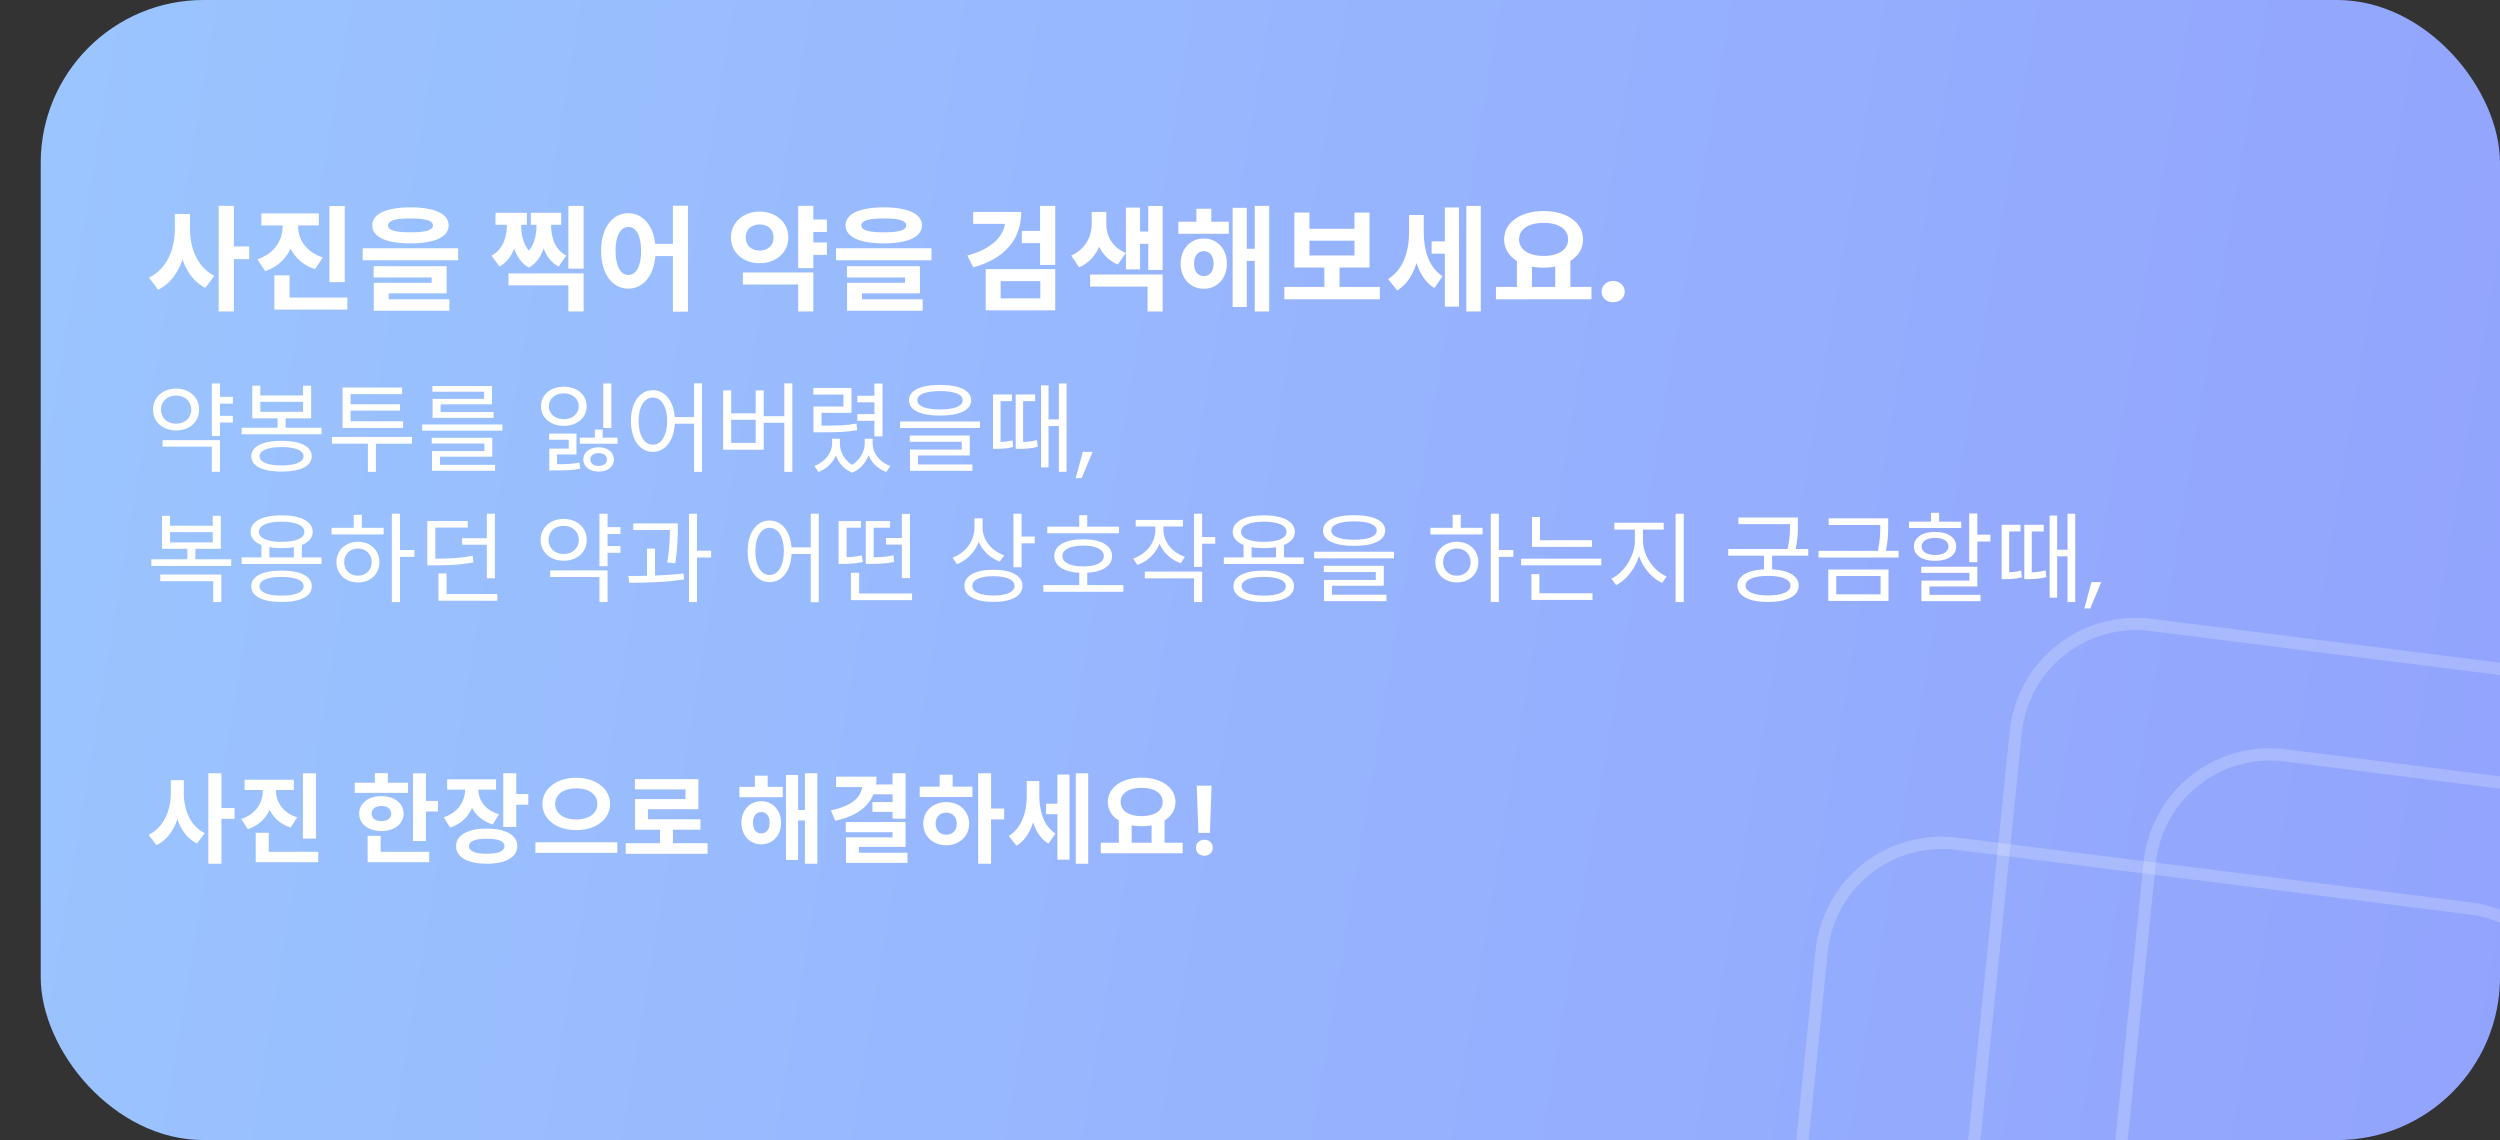 <svg width="307" height="140" viewBox="0 0 307 140" fill="none" xmlns="http://www.w3.org/2000/svg">
<rect x="0" y="0" width="307" height="140" fill="#333333" stroke="none"/>
<rect x="5" width="302" height="140" rx="20" fill="url(#paint0_linear_1504_4229)"/>
<g clip-path="url(#clip0_1504_4229)">
<rect x="0.669" y="0.84" width="94.474" height="111.89" rx="15.25" transform="matrix(0.992 0.125 -0.101 0.995 248.484 73.921)" stroke="white" stroke-opacity="0.2" stroke-width="1.5"/>
<rect x="0.669" y="0.84" width="94.172" height="91.514" rx="15.25" transform="matrix(0.992 0.125 -0.101 0.995 224.654 100.791)" stroke="white" stroke-opacity="0.2" stroke-width="1.5"/>
<rect x="0.669" y="0.84" width="94.172" height="93.614" rx="15.25" transform="matrix(0.992 0.125 -0.101 0.995 264.937 89.942)" stroke="white" stroke-opacity="0.2" stroke-width="1.5"/>
</g>
<path d="M21.472 26.276H22.984V28.166C22.984 31.372 21.864 34.382 19.414 35.586L18.294 34.088C20.478 33.066 21.472 30.574 21.472 28.166V26.276ZM21.85 26.276H23.334V28.166C23.334 30.49 24.258 32.856 26.33 33.864L25.21 35.348C22.872 34.158 21.85 31.274 21.85 28.166V26.276ZM26.848 25.282H28.724V38.246H26.848V25.282ZM28.304 30.266H30.6V31.82H28.304V30.266ZM34.701 26.724H36.241V27.816C36.241 30.266 35.051 32.478 32.559 33.29L31.607 31.834C33.763 31.134 34.701 29.454 34.701 27.816V26.724ZM35.079 26.724H36.605V27.816C36.605 29.356 37.529 30.938 39.643 31.61L38.691 33.052C36.255 32.282 35.079 30.168 35.079 27.816V26.724ZM32.097 26.206H39.153V27.676H32.097V26.206ZM40.455 25.296H42.331V34.648H40.455V25.296ZM33.693 36.538H42.653V38.022H33.693V36.538ZM33.693 33.808H35.555V37.28H33.693V33.808ZM50.408 25.464C53.362 25.464 55.098 26.248 55.098 27.676C55.098 29.104 53.362 29.888 50.408 29.888C47.44 29.888 45.718 29.104 45.718 27.676C45.718 26.248 47.44 25.464 50.408 25.464ZM50.408 26.822C48.532 26.822 47.65 27.102 47.65 27.676C47.65 28.278 48.532 28.53 50.408 28.53C52.284 28.53 53.166 28.278 53.166 27.676C53.166 27.102 52.284 26.822 50.408 26.822ZM44.542 30.49H56.26V31.96H44.542V30.49ZM45.886 32.688H54.846V36.02H47.734V37.168H45.9V34.732H53.012V34.074H45.886V32.688ZM45.9 36.762H55.182V38.162H45.9V36.762ZM62.446 33.57H71.671V38.246H69.796V35.04H62.446V33.57ZM69.796 25.282H71.671V32.996H69.796V25.282ZM62.249 26.836H63.566V27.578C63.566 29.692 63.09 31.792 61.325 32.73L60.359 31.4C61.801 30.616 62.249 29.062 62.249 27.578V26.836ZM62.725 26.836H63.986V27.578C63.986 28.936 64.322 30.574 65.749 31.512L64.938 32.856C63.117 31.82 62.725 29.496 62.725 27.578V26.836ZM65.889 26.836H67.163V27.578C67.163 29.524 66.772 31.834 64.938 32.856L64.139 31.512C65.567 30.588 65.889 28.95 65.889 27.578V26.836ZM66.338 26.836H67.668V27.578C67.668 29.062 68.088 30.616 69.543 31.4L68.591 32.73C66.814 31.778 66.338 29.692 66.338 27.578V26.836ZM60.849 26.136H64.7V27.606H60.849V26.136ZM65.189 26.136H68.913V27.606H65.189V26.136ZM77.158 26.178C79.09 26.178 80.504 27.97 80.504 30.798C80.504 33.654 79.09 35.446 77.158 35.446C75.212 35.446 73.812 33.654 73.812 30.798C73.812 27.97 75.212 26.178 77.158 26.178ZM77.158 27.872C76.22 27.872 75.59 28.894 75.59 30.798C75.59 32.73 76.22 33.766 77.158 33.766C78.11 33.766 78.726 32.73 78.726 30.798C78.726 28.894 78.11 27.872 77.158 27.872ZM82.632 25.268H84.48V38.274H82.632V25.268ZM79.958 29.944H83.416V31.442H79.958V29.944ZM99.304 26.962H101.544V28.488H99.304V26.962ZM99.304 29.776H101.544V31.302H99.304V29.776ZM98.016 25.282H99.878V32.926H98.016V25.282ZM91.226 33.458H99.878V38.246H98.016V34.942H91.226V33.458ZM93.284 25.982C95.286 25.982 96.812 27.312 96.812 29.16C96.812 31.008 95.286 32.324 93.284 32.324C91.282 32.324 89.756 31.008 89.756 29.16C89.756 27.312 91.282 25.982 93.284 25.982ZM93.284 27.564C92.304 27.564 91.576 28.138 91.576 29.16C91.576 30.182 92.304 30.77 93.284 30.77C94.264 30.77 94.992 30.182 94.992 29.16C94.992 28.138 94.264 27.564 93.284 27.564ZM108.529 25.464C111.483 25.464 113.219 26.248 113.219 27.676C113.219 29.104 111.483 29.888 108.529 29.888C105.561 29.888 103.839 29.104 103.839 27.676C103.839 26.248 105.561 25.464 108.529 25.464ZM108.529 26.822C106.653 26.822 105.771 27.102 105.771 27.676C105.771 28.278 106.653 28.53 108.529 28.53C110.405 28.53 111.287 28.278 111.287 27.676C111.287 27.102 110.405 26.822 108.529 26.822ZM102.663 30.49H114.381V31.96H102.663V30.49ZM104.007 32.688H112.967V36.02H105.855V37.168H104.021V34.732H111.133V34.074H104.007V32.688ZM104.021 36.762H113.303V38.162H104.021V36.762ZM123.465 26.024H125.411C125.411 29.44 123.311 31.792 119.517 32.828L118.789 31.386C121.883 30.546 123.465 28.894 123.465 26.906V26.024ZM119.503 26.024H124.753V27.494H119.503V26.024ZM127.721 25.282H129.583V32.534H127.721V25.282ZM125.481 28.348H127.987V29.86H125.481V28.348ZM121.043 33.052H129.583V38.106H121.043V33.052ZM127.749 34.522H122.877V36.636H127.749V34.522ZM134.062 26.024H135.518V27.508C135.518 29.72 134.636 31.918 132.522 32.828L131.542 31.386C133.348 30.588 134.062 28.978 134.062 27.508V26.024ZM134.398 26.024H135.854V27.508C135.854 28.95 136.54 30.35 138.248 31.064L137.268 32.478C135.252 31.652 134.398 29.664 134.398 27.508V26.024ZM141.006 25.296H142.77V33.15H141.006V25.296ZM139.452 28.432H141.51V29.944H139.452V28.432ZM138.262 25.492H139.998V33.08H138.262V25.492ZM133.866 33.71H142.77V38.246H140.922V35.194H133.866V33.71ZM144.701 27.228H150.903V28.712H144.701V27.228ZM147.823 29.286C149.475 29.286 150.665 30.56 150.665 32.38C150.665 34.186 149.475 35.46 147.823 35.46C146.185 35.46 144.981 34.186 144.981 32.38C144.981 30.56 146.185 29.286 147.823 29.286ZM147.823 30.84C147.123 30.84 146.633 31.4 146.633 32.38C146.633 33.36 147.123 33.906 147.823 33.906C148.523 33.906 149.027 33.36 149.027 32.38C149.027 31.4 148.523 30.84 147.823 30.84ZM154.081 25.282H155.859V38.246H154.081V25.282ZM152.527 30.546H154.669V32.044H152.527V30.546ZM151.365 25.52H153.101V37.7H151.365V25.52ZM146.913 25.632H148.747V28.166H146.913V25.632ZM157.719 35.236H169.451V36.748H157.719V35.236ZM162.633 32.464H164.495V35.6H162.633V32.464ZM158.951 26.108H160.799V28.096H166.329V26.108H168.177V32.856H158.951V26.108ZM160.799 29.552V31.372H166.329V29.552H160.799ZM175.806 29.636H177.948V31.148H175.806V29.636ZM173.034 26.402H174.462V28.586C174.462 31.526 173.65 34.396 171.578 35.67L170.458 34.27C172.362 33.094 173.034 30.784 173.034 28.586V26.402ZM173.44 26.402H174.84V28.502C174.84 30.616 175.386 32.772 177.15 33.92L176.142 35.376C174.084 34.102 173.44 31.302 173.44 28.502V26.402ZM180.062 25.282H181.84V38.246H180.062V25.282ZM177.43 25.478H179.166V37.658H177.43V25.478ZM186.277 31.862H188.125V35.502H186.277V31.862ZM190.981 31.862H192.843V35.502H190.981V31.862ZM183.701 35.236H195.433V36.748H183.701V35.236ZM189.553 25.912C192.339 25.912 194.397 27.284 194.397 29.398C194.397 31.512 192.339 32.87 189.553 32.87C186.753 32.87 184.709 31.512 184.709 29.398C184.709 27.284 186.753 25.912 189.553 25.912ZM189.553 27.368C187.747 27.368 186.543 28.11 186.543 29.398C186.543 30.672 187.747 31.428 189.553 31.428C191.359 31.428 192.563 30.672 192.563 29.398C192.563 28.11 191.359 27.368 189.553 27.368ZM198.106 37.112C197.686 37.112 197.341 36.991 197.07 36.748C196.809 36.496 196.678 36.188 196.678 35.824C196.678 35.451 196.809 35.138 197.07 34.886C197.341 34.634 197.686 34.508 198.106 34.508C198.517 34.508 198.853 34.634 199.114 34.886C199.385 35.138 199.52 35.451 199.52 35.824C199.52 36.188 199.385 36.496 199.114 36.748C198.853 36.991 198.517 37.112 198.106 37.112Z" fill="white"/>
<path d="M26.712 48.732H28.596V49.572H26.712V48.732ZM26.712 51.06H28.596V51.888H26.712V51.06ZM26.016 47.088H27.012V53.532H26.016V47.088ZM19.968 54.048H27.012V57.936H26.016V54.852H19.968V54.048ZM21.624 47.724C23.256 47.724 24.456 48.78 24.456 50.304C24.456 51.816 23.256 52.86 21.624 52.86C19.992 52.86 18.792 51.816 18.792 50.304C18.792 48.78 19.992 47.724 21.624 47.724ZM21.624 48.576C20.544 48.576 19.764 49.272 19.764 50.304C19.764 51.324 20.544 52.032 21.624 52.032C22.704 52.032 23.484 51.324 23.484 50.304C23.484 49.272 22.704 48.576 21.624 48.576ZM29.675 52.524H39.479V53.328H29.675V52.524ZM34.091 51.012H35.075V52.788H34.091V51.012ZM34.571 54.132C36.899 54.132 38.279 54.816 38.279 56.028C38.279 57.24 36.899 57.912 34.571 57.912C32.255 57.912 30.863 57.24 30.863 56.028C30.863 54.816 32.255 54.132 34.571 54.132ZM34.571 54.9C32.867 54.9 31.871 55.308 31.871 56.028C31.871 56.748 32.867 57.156 34.571 57.156C36.275 57.156 37.271 56.748 37.271 56.028C37.271 55.308 36.275 54.9 34.571 54.9ZM30.983 47.364H31.967V48.564H37.211V47.364H38.207V51.372H30.983V47.364ZM31.967 49.344V50.568H37.211V49.344H31.967ZM40.762 53.652H50.59V54.48H40.762V53.652ZM45.178 53.892H46.162V57.948H45.178V53.892ZM42.07 51.732H49.498V52.548H42.07V51.732ZM42.07 47.592H49.378V48.396H43.054V51.972H42.07V47.592ZM42.766 49.644H49.114V50.424H42.766V49.644ZM51.849 52.128H61.689V52.884H51.849V52.128ZM53.013 53.76H60.453V56.076H54.033V57.348H53.049V55.392H59.481V54.468H53.013V53.76ZM53.049 57.084H60.801V57.804H53.049V57.084ZM53.097 47.4H60.417V49.656H54.105V50.832H53.121V48.984H59.445V48.108H53.097V47.4ZM53.121 50.592H60.621V51.312H53.121V50.592ZM74.079 47.088H75.076V52.56H74.079V47.088ZM67.431 53.244H70.791V55.812H68.403V57.252H67.456V55.092H69.844V54H67.431V53.244ZM67.456 57.012H68.019C69.448 57.012 70.204 56.988 71.151 56.808L71.26 57.552C70.263 57.756 69.472 57.768 68.019 57.768H67.456V57.012ZM71.2 53.748H75.832V54.492H71.2V53.748ZM73.516 54.924C74.596 54.924 75.388 55.512 75.388 56.424C75.388 57.336 74.596 57.912 73.516 57.912C72.448 57.912 71.632 57.336 71.632 56.424C71.632 55.512 72.448 54.924 73.516 54.924ZM73.516 55.644C72.915 55.644 72.484 55.944 72.484 56.424C72.484 56.904 72.915 57.216 73.516 57.216C74.115 57.216 74.535 56.904 74.535 56.424C74.535 55.944 74.115 55.644 73.516 55.644ZM73.047 52.752H74.007V54.228H73.047V52.752ZM69.231 47.484C70.852 47.484 72.04 48.468 72.04 49.896C72.04 51.312 70.852 52.296 69.231 52.296C67.624 52.296 66.436 51.312 66.436 49.896C66.436 48.468 67.624 47.484 69.231 47.484ZM69.231 48.3C68.188 48.3 67.395 48.96 67.395 49.896C67.395 50.832 68.188 51.48 69.231 51.48C70.287 51.48 71.067 50.832 71.067 49.896C71.067 48.96 70.287 48.3 69.231 48.3ZM80.174 47.916C81.746 47.916 82.874 49.392 82.874 51.696C82.874 54.012 81.746 55.488 80.174 55.488C78.591 55.488 77.475 54.012 77.475 51.696C77.475 49.392 78.591 47.916 80.174 47.916ZM80.174 48.816C79.13 48.816 78.422 49.944 78.422 51.696C78.422 53.46 79.13 54.612 80.174 54.612C81.219 54.612 81.927 53.46 81.927 51.696C81.927 49.944 81.219 48.816 80.174 48.816ZM85.227 47.076H86.21V57.948H85.227V47.076ZM82.55 51.216H85.659V52.032H82.55V51.216ZM96.314 47.076H97.298V57.948H96.314V47.076ZM93.446 51.108H96.602V51.924H93.446V51.108ZM88.802 47.94H89.786V50.76H92.798V47.94H93.782V55.224H88.802V47.94ZM89.786 51.552V54.396H92.798V51.552H89.786ZM99.901 52.272H100.681C102.781 52.272 103.849 52.248 105.169 52.02L105.277 52.824C103.909 53.064 102.817 53.088 100.681 53.088H99.901V52.272ZM99.877 47.64H104.557V50.7H100.885V52.884H99.901V49.92H103.573V48.456H99.877V47.64ZM107.377 47.1H108.373V53.592H107.377V47.1ZM105.277 48.6H107.617V49.404H105.277V48.6ZM105.277 50.856H107.617V51.672H105.277V50.856ZM102.181 53.88H102.961V54.48C102.961 55.908 102.073 57.36 100.501 57.96L100.009 57.216C101.377 56.712 102.181 55.536 102.181 54.48V53.88ZM102.409 53.88H103.141V54.48C103.141 55.584 103.789 56.76 105.097 57.3L104.665 58.044C103.105 57.432 102.409 55.932 102.409 54.48V53.88ZM106.189 53.88H106.933V54.48C106.933 55.776 106.213 57.396 104.665 58.044L104.245 57.3C105.541 56.712 106.189 55.428 106.189 54.48V53.88ZM106.393 53.88H107.161V54.48C107.161 55.608 107.965 56.748 109.345 57.216L108.841 57.96C107.257 57.384 106.393 55.992 106.393 54.48V53.88ZM115.44 47.268C117.828 47.268 119.256 47.94 119.256 49.152C119.256 50.364 117.828 51.036 115.44 51.036C113.04 51.036 111.624 50.364 111.624 49.152C111.624 47.94 113.04 47.268 115.44 47.268ZM115.44 48.024C113.664 48.024 112.644 48.432 112.644 49.152C112.644 49.872 113.664 50.28 115.44 50.28C117.204 50.28 118.224 49.872 118.224 49.152C118.224 48.432 117.204 48.024 115.44 48.024ZM110.532 51.756H120.336V52.56H110.532V51.756ZM111.72 53.484H119.088V55.932H112.728V57.252H111.744V55.212H118.104V54.252H111.72V53.484ZM111.744 57.036H119.412V57.816H111.744V57.036ZM127.835 47.316H128.759V57.396H127.835V47.316ZM128.375 51.504H130.379V52.32H128.375V51.504ZM121.943 54.288H122.375C122.795 54.288 123.503 54.276 124.343 54.072L124.427 54.9C123.527 55.116 122.831 55.116 122.375 55.116H121.943V54.288ZM121.943 48.444H124.259V49.26H122.867V54.756H121.943V48.444ZM124.727 54.288H125.183C125.759 54.288 126.515 54.264 127.343 54.036L127.439 54.864C126.551 55.104 125.807 55.116 125.183 55.116H124.727V54.288ZM124.727 48.444H127.115V49.26H125.639V54.72H124.727V48.444ZM130.031 47.088H130.979V57.936H130.031V47.088ZM134.17 55.488L132.826 58.716H132.094L132.97 55.488H134.17ZM18.588 68.68H28.392V69.496H18.588V68.68ZM23.004 67.06H23.988V68.932H23.004V67.06ZM19.68 70.552H27.18V73.936H26.184V71.368H19.68V70.552ZM19.896 63.34H20.88V64.564H26.124V63.34H27.12V67.396H19.896V63.34ZM20.88 65.344V66.604H26.124V65.344H20.88ZM32.099 66.76H33.083V68.812H32.099V66.76ZM36.083 66.76H37.067V68.812H36.083V66.76ZM29.675 68.452H39.479V69.256H29.675V68.452ZM34.571 70.072C36.899 70.072 38.291 70.756 38.291 71.992C38.291 73.228 36.899 73.924 34.571 73.924C32.243 73.924 30.851 73.228 30.851 71.992C30.851 70.756 32.243 70.072 34.571 70.072ZM34.571 70.84C32.879 70.84 31.859 71.26 31.859 71.992C31.859 72.736 32.879 73.144 34.571 73.144C36.275 73.144 37.283 72.736 37.283 71.992C37.283 71.26 36.275 70.84 34.571 70.84ZM34.583 63.28C36.935 63.28 38.399 64.036 38.399 65.308C38.399 66.568 36.935 67.312 34.583 67.312C32.219 67.312 30.767 66.568 30.767 65.308C30.767 64.036 32.219 63.28 34.583 63.28ZM34.583 64.06C32.855 64.06 31.787 64.516 31.787 65.308C31.787 66.088 32.855 66.544 34.583 66.544C36.311 66.544 37.379 66.088 37.379 65.308C37.379 64.516 36.311 64.06 34.583 64.06ZM48.118 63.088H49.114V73.936H48.118V63.088ZM48.874 67.54H50.89V68.38H48.874V67.54ZM40.714 64.816H47.11V65.632H40.714V64.816ZM43.954 66.532C45.49 66.532 46.594 67.564 46.594 69.028C46.594 70.492 45.49 71.524 43.954 71.524C42.43 71.524 41.314 70.492 41.314 69.028C41.314 67.564 42.43 66.532 43.954 66.532ZM43.954 67.36C42.97 67.36 42.262 68.044 42.262 69.028C42.262 70 42.97 70.696 43.954 70.696C44.938 70.696 45.646 70 45.646 69.028C45.646 68.044 44.938 67.36 43.954 67.36ZM43.438 63.22H44.434V65.188H43.438V63.22ZM52.473 68.608H53.289C55.293 68.608 56.565 68.536 58.041 68.248L58.137 69.064C56.625 69.352 55.329 69.424 53.289 69.424H52.473V68.608ZM52.473 63.976H57.441V64.792H53.457V68.86H52.473V63.976ZM59.781 63.088H60.777V71.008H59.781V63.088ZM56.745 66.088H60.009V66.892H56.745V66.088ZM53.841 72.952H61.065V73.768H53.841V72.952ZM53.841 70.42H54.837V73.42H53.841V70.42ZM74.308 64.732H76.192V65.572H74.308V64.732ZM74.308 67.06H76.192V67.888H74.308V67.06ZM73.612 63.088H74.608V69.532H73.612V63.088ZM67.564 70.048H74.608V73.936H73.612V70.852H67.564V70.048ZM69.219 63.724C70.852 63.724 72.052 64.78 72.052 66.304C72.052 67.816 70.852 68.86 69.219 68.86C67.588 68.86 66.388 67.816 66.388 66.304C66.388 64.78 67.588 63.724 69.219 63.724ZM69.219 64.576C68.139 64.576 67.359 65.272 67.359 66.304C67.359 67.324 68.139 68.032 69.219 68.032C70.299 68.032 71.079 67.324 71.079 66.304C71.079 65.272 70.299 64.576 69.219 64.576ZM77.763 64.276H82.671V65.08H77.763V64.276ZM79.454 67.372H80.439V71.044H79.454V67.372ZM82.263 64.276H83.234V64.852C83.234 65.74 83.234 67.156 82.922 69.172L81.939 69.076C82.263 67.12 82.263 65.728 82.263 64.852V64.276ZM84.603 63.088H85.587V73.936H84.603V63.088ZM85.323 67.624H87.326V68.464H85.323V67.624ZM77.282 71.572L77.162 70.732C79.13 70.732 81.746 70.696 83.942 70.42L83.99 71.152C81.746 71.512 79.203 71.56 77.282 71.572ZM94.509 63.916C96.081 63.916 97.209 65.392 97.209 67.696C97.209 70.012 96.081 71.488 94.509 71.488C92.925 71.488 91.809 70.012 91.809 67.696C91.809 65.392 92.925 63.916 94.509 63.916ZM94.509 64.816C93.465 64.816 92.757 65.944 92.757 67.696C92.757 69.46 93.465 70.612 94.509 70.612C95.553 70.612 96.261 69.46 96.261 67.696C96.261 65.944 95.553 64.816 94.509 64.816ZM99.561 63.076H100.545V73.948H99.561V63.076ZM96.885 67.216H99.993V68.032H96.885V67.216ZM104.492 72.88H112.004V73.696H104.492V72.88ZM104.492 70.336H105.5V73.336H104.492V70.336ZM110.744 63.1H111.74V70.996H110.744V63.1ZM108.8 66.064H111.548V66.88H108.8V66.064ZM102.98 68.428H103.46C104.108 68.428 104.924 68.404 105.848 68.2L105.944 69.016C104.948 69.232 104.156 69.244 103.46 69.244H102.98V68.428ZM102.98 63.988H105.728V64.804H103.964V68.668H102.98V63.988ZM106.316 68.428H106.856C108.008 68.428 108.788 68.404 109.712 68.188L109.808 69.004C108.836 69.208 108.044 69.244 106.856 69.244H106.316V68.428ZM106.316 63.988H109.304V64.804H107.288V68.644H106.316V63.988ZM119.666 63.652H120.494V64.756C120.494 66.844 119.318 68.572 117.506 69.28L116.978 68.476C118.61 67.876 119.666 66.412 119.666 64.756V63.652ZM119.846 63.652H120.662V64.828C120.662 66.292 121.742 67.648 123.302 68.188L122.774 68.968C121.034 68.32 119.846 66.712 119.846 64.828V63.652ZM124.454 63.088H125.45V69.664H124.454V63.088ZM125.174 65.884H127.058V66.724H125.174V65.884ZM121.994 69.964C124.214 69.964 125.558 70.696 125.558 71.944C125.558 73.192 124.214 73.912 121.994 73.912C119.774 73.912 118.43 73.192 118.43 71.944C118.43 70.696 119.774 69.964 121.994 69.964ZM121.994 70.756C120.386 70.756 119.402 71.188 119.402 71.944C119.402 72.7 120.386 73.132 121.994 73.132C123.602 73.132 124.586 72.7 124.586 71.944C124.586 71.188 123.602 70.756 121.994 70.756ZM128.605 64.672H137.413V65.488H128.605V64.672ZM128.125 71.848H137.953V72.676H128.125V71.848ZM132.529 70.132H133.513V72.172H132.529V70.132ZM133.009 66.22C135.205 66.22 136.561 66.976 136.561 68.284C136.561 69.592 135.205 70.348 133.009 70.348C130.825 70.348 129.469 69.592 129.469 68.284C129.469 66.976 130.825 66.22 133.009 66.22ZM133.009 67C131.437 67 130.465 67.48 130.465 68.284C130.465 69.088 131.437 69.556 133.009 69.556C134.593 69.556 135.553 69.088 135.553 68.284C135.553 67.48 134.593 67 133.009 67ZM132.529 63.268H133.513V65.176H132.529V63.268ZM141.876 64.204H142.692V65.08C142.692 67.072 141.492 68.728 139.68 69.376L139.152 68.596C140.796 68.02 141.876 66.628 141.876 65.08V64.204ZM142.056 64.204H142.872V65.068C142.872 66.508 143.916 67.84 145.512 68.38L144.996 69.16C143.208 68.536 142.056 66.94 142.056 65.068V64.204ZM139.464 63.844H145.26V64.66H139.464V63.844ZM146.628 63.088H147.624V69.616H146.628V63.088ZM147.348 65.944H149.232V66.772H147.348V65.944ZM140.58 70.192H147.624V73.936H146.628V71.02H140.58V70.192ZM152.711 66.76H153.695V68.812H152.711V66.76ZM156.695 66.76H157.679V68.812H156.695V66.76ZM150.287 68.452H160.091V69.256H150.287V68.452ZM155.183 70.072C157.511 70.072 158.903 70.756 158.903 71.992C158.903 73.228 157.511 73.924 155.183 73.924C152.855 73.924 151.463 73.228 151.463 71.992C151.463 70.756 152.855 70.072 155.183 70.072ZM155.183 70.84C153.491 70.84 152.471 71.26 152.471 71.992C152.471 72.736 153.491 73.144 155.183 73.144C156.887 73.144 157.895 72.736 157.895 71.992C157.895 71.26 156.887 70.84 155.183 70.84ZM155.195 63.28C157.547 63.28 159.011 64.036 159.011 65.308C159.011 66.568 157.547 67.312 155.195 67.312C152.831 67.312 151.379 66.568 151.379 65.308C151.379 64.036 152.831 63.28 155.195 63.28ZM155.195 64.06C153.467 64.06 152.399 64.516 152.399 65.308C152.399 66.088 153.467 66.544 155.195 66.544C156.923 66.544 157.991 66.088 157.991 65.308C157.991 64.516 156.923 64.06 155.195 64.06ZM166.282 63.268C168.67 63.268 170.098 63.94 170.098 65.152C170.098 66.364 168.67 67.036 166.282 67.036C163.882 67.036 162.466 66.364 162.466 65.152C162.466 63.94 163.882 63.268 166.282 63.268ZM166.282 64.024C164.506 64.024 163.486 64.432 163.486 65.152C163.486 65.872 164.506 66.28 166.282 66.28C168.046 66.28 169.066 65.872 169.066 65.152C169.066 64.432 168.046 64.024 166.282 64.024ZM161.374 67.756H171.178V68.56H161.374V67.756ZM162.562 69.484H169.93V71.932H163.57V73.252H162.586V71.212H168.946V70.252H162.562V69.484ZM162.586 73.036H170.254V73.816H162.586V73.036ZM183.065 63.088H184.061V73.936H183.065V63.088ZM183.821 67.54H185.837V68.38H183.821V67.54ZM175.661 64.816H182.057V65.632H175.661V64.816ZM178.901 66.532C180.437 66.532 181.541 67.564 181.541 69.028C181.541 70.492 180.437 71.524 178.901 71.524C177.377 71.524 176.261 70.492 176.261 69.028C176.261 67.564 177.377 66.532 178.901 66.532ZM178.901 67.36C177.917 67.36 177.209 68.044 177.209 69.028C177.209 70 177.917 70.696 178.901 70.696C179.885 70.696 180.593 70 180.593 69.028C180.593 68.044 179.885 67.36 178.901 67.36ZM178.385 63.22H179.381V65.188H178.385V63.22ZM188.128 66.34H195.496V67.156H188.128V66.34ZM186.796 68.608H196.636V69.424H186.796V68.608ZM188.128 63.484H189.112V66.748H188.128V63.484ZM188.056 72.856H195.556V73.672H188.056V72.856ZM188.056 70.504H189.04V73.072H188.056V70.504ZM200.763 64.636H201.567V66.4C201.567 68.692 200.187 70.996 198.459 71.848L197.883 71.056C199.455 70.312 200.763 68.272 200.763 66.4V64.636ZM200.955 64.636H201.759V66.4C201.759 68.236 203.067 70.108 204.663 70.792L204.099 71.584C202.347 70.768 200.955 68.656 200.955 66.4V64.636ZM198.243 64.192H204.303V65.032H198.243V64.192ZM205.767 63.088H206.763V73.936H205.767V63.088ZM213.477 63.556H220.461V64.36H213.477V63.556ZM212.229 67.42H222.057V68.236H212.229V67.42ZM216.621 67.996H217.617V70.24H216.621V67.996ZM219.813 63.556H220.785V64.336C220.785 65.224 220.785 66.316 220.425 67.792L219.453 67.672C219.813 66.232 219.813 65.2 219.813 64.336V63.556ZM217.113 69.904C219.453 69.904 220.881 70.636 220.881 71.92C220.881 73.192 219.453 73.924 217.113 73.924C214.773 73.924 213.357 73.192 213.357 71.92C213.357 70.636 214.773 69.904 217.113 69.904ZM217.113 70.72C215.397 70.72 214.353 71.152 214.353 71.92C214.353 72.676 215.397 73.12 217.113 73.12C218.841 73.12 219.873 72.676 219.873 71.92C219.873 71.152 218.841 70.72 217.113 70.72ZM224.564 63.652H231.548V64.468H224.564V63.652ZM223.316 67.648H233.144V68.464H223.316V67.648ZM230.9 63.652H231.872V64.456C231.872 65.38 231.872 66.436 231.512 67.936L230.54 67.888C230.9 66.4 230.9 65.356 230.9 64.456V63.652ZM224.516 69.94H231.908V73.792H224.516V69.94ZM230.936 70.732H225.488V72.988H230.936V70.732ZM241.819 63.052H242.815V69.04H241.819V63.052ZM242.395 65.656H244.423V66.496H242.395V65.656ZM235.927 69.592H242.815V72.016H236.935V73.336H235.951V71.296H241.843V70.348H235.927V69.592ZM235.951 73.048H243.211V73.816H235.951V73.048ZM234.427 64.06H240.835V64.84H234.427V64.06ZM237.631 65.32C239.191 65.32 240.223 66.004 240.223 67.108C240.223 68.2 239.191 68.872 237.631 68.872C236.047 68.872 235.027 68.2 235.027 67.108C235.027 66.004 236.047 65.32 237.631 65.32ZM237.631 66.052C236.623 66.052 235.975 66.46 235.975 67.108C235.975 67.744 236.623 68.152 237.631 68.152C238.627 68.152 239.275 67.744 239.275 67.108C239.275 66.46 238.627 66.052 237.631 66.052ZM237.127 62.968H238.123V64.6H237.127V62.968ZM251.694 63.316H252.618V73.396H251.694V63.316ZM252.234 67.504H254.238V68.32H252.234V67.504ZM245.802 70.288H246.234C246.654 70.288 247.362 70.276 248.202 70.072L248.286 70.9C247.386 71.116 246.69 71.116 246.234 71.116H245.802V70.288ZM245.802 64.444H248.118V65.26H246.726V70.756H245.802V64.444ZM248.586 70.288H249.042C249.618 70.288 250.374 70.264 251.202 70.036L251.298 70.864C250.41 71.104 249.666 71.116 249.042 71.116H248.586V70.288ZM248.586 64.444H250.974V65.26H249.498V70.72H248.586V64.444ZM253.89 63.088H254.838V73.936H253.89V63.088ZM258.029 71.488L256.685 74.716H255.953L256.829 71.488H258.029ZM20.976 95.808H22.272V97.428C22.272 100.176 21.312 102.756 19.212 103.788L18.252 102.504C20.124 101.628 20.976 99.492 20.976 97.428V95.808ZM21.3 95.808H22.572V97.428C22.572 99.42 23.364 101.448 25.14 102.312L24.18 103.584C22.176 102.564 21.3 100.092 21.3 97.428V95.808ZM25.584 94.956H27.192V106.068H25.584V94.956ZM26.832 99.228H28.8V100.56H26.832V99.228ZM32.267 96.192H33.587V97.128C33.587 99.228 32.567 101.124 30.431 101.82L29.615 100.572C31.463 99.972 32.267 98.532 32.267 97.128V96.192ZM32.591 96.192H33.899V97.128C33.899 98.448 34.691 99.804 36.503 100.38L35.687 101.616C33.599 100.956 32.591 99.144 32.591 97.128V96.192ZM30.035 95.748H36.083V97.008H30.035V95.748ZM37.199 94.968H38.807V102.984H37.199V94.968ZM31.403 104.604H39.083V105.876H31.403V104.604ZM31.403 102.264H32.999V105.24H31.403V102.264ZM50.714 94.968H52.309V103.272H50.714V94.968ZM51.853 98.352H53.785V99.66H51.853V98.352ZM43.562 96.12H50.102V97.368H43.562V96.12ZM46.837 97.764C48.434 97.764 49.562 98.64 49.562 99.912C49.562 101.184 48.434 102.048 46.837 102.048C45.23 102.048 44.102 101.184 44.102 99.912C44.102 98.64 45.23 97.764 46.837 97.764ZM46.837 98.976C46.13 98.976 45.638 99.312 45.638 99.912C45.638 100.512 46.13 100.836 46.837 100.836C47.545 100.836 48.038 100.512 48.038 99.912C48.038 99.312 47.545 98.976 46.837 98.976ZM46.033 94.944H47.63V96.732H46.033V94.944ZM45.145 104.604H52.706V105.876H45.145V104.604ZM45.145 102.648H46.742V105.156H45.145V102.648ZM57.121 96.192H58.429V96.888C58.429 99.012 57.433 100.92 55.285 101.628L54.493 100.368C56.341 99.756 57.121 98.304 57.121 96.888V96.192ZM57.445 96.192H58.741V96.888C58.741 98.184 59.485 99.456 61.273 99.996L60.517 101.244C58.405 100.608 57.445 98.868 57.445 96.888V96.192ZM54.913 95.7H60.913V96.972H54.913V95.7ZM61.801 94.956H63.397V101.544H61.801V94.956ZM62.953 97.512H64.873V98.82H62.953V97.512ZM59.773 101.748C62.077 101.748 63.529 102.552 63.529 103.908C63.529 105.264 62.077 106.068 59.773 106.068C57.457 106.068 56.005 105.264 56.005 103.908C56.005 102.552 57.457 101.748 59.773 101.748ZM59.773 102.996C58.357 102.996 57.589 103.284 57.589 103.908C57.589 104.532 58.357 104.844 59.773 104.844C61.189 104.844 61.945 104.532 61.945 103.908C61.945 103.284 61.189 102.996 59.773 102.996ZM70.764 95.508C73.104 95.508 74.916 96.792 74.916 98.724C74.916 100.668 73.104 101.94 70.764 101.94C68.424 101.94 66.612 100.668 66.612 98.724C66.612 96.792 68.424 95.508 70.764 95.508ZM70.764 96.804C69.252 96.804 68.172 97.524 68.172 98.724C68.172 99.912 69.252 100.632 70.764 100.632C72.276 100.632 73.356 99.912 73.356 98.724C73.356 97.524 72.276 96.804 70.764 96.804ZM65.748 103.428H75.804V104.736H65.748V103.428ZM76.835 103.548H86.891V104.844H76.835V103.548ZM81.047 101.448H82.643V104.076H81.047V101.448ZM77.963 95.676H85.763V99.372H79.571V101.244H77.987V98.124H84.179V96.936H77.963V95.676ZM77.987 100.608H86.015V101.892H77.987V100.608ZM90.805 96.624H96.121V97.896H90.805V96.624ZM93.481 98.388C94.897 98.388 95.917 99.48 95.917 101.04C95.917 102.588 94.897 103.68 93.481 103.68C92.077 103.68 91.045 102.588 91.045 101.04C91.045 99.48 92.077 98.388 93.481 98.388ZM93.481 99.72C92.881 99.72 92.461 100.2 92.461 101.04C92.461 101.88 92.881 102.348 93.481 102.348C94.081 102.348 94.513 101.88 94.513 101.04C94.513 100.2 94.081 99.72 93.481 99.72ZM98.845 94.956H100.369V106.068H98.845V94.956ZM97.513 99.468H99.349V100.752H97.513V99.468ZM96.517 95.16H98.005V105.6H96.517V95.16ZM92.701 95.256H94.273V97.428H92.701V95.256ZM109.608 94.956H111.204V100.536H109.608V94.956ZM105.9 95.376H107.64C107.64 98.328 105.936 100.056 102.564 100.788L102.036 99.504C104.82 98.952 105.9 97.728 105.9 96.24V95.376ZM102.672 95.376H106.572V96.648H102.672V95.376ZM107.208 96.336H109.812V97.548H107.208V96.336ZM107.136 98.496H109.752V99.696H107.136V98.496ZM103.86 100.944H111.204V104.004H105.48V105.384H103.884V102.828H109.608V102.192H103.86V100.944ZM103.884 104.712H111.432V105.96H103.884V104.712ZM120.119 94.956H121.703V106.068H120.119V94.956ZM121.343 99.288H123.311V100.62H121.343V99.288ZM112.943 96.6H119.411V97.872H112.943V96.6ZM116.195 98.496C117.815 98.496 119.015 99.6 119.015 101.148C119.015 102.696 117.815 103.8 116.195 103.8C114.575 103.8 113.375 102.696 113.375 101.148C113.375 99.6 114.575 98.496 116.195 98.496ZM116.195 99.792C115.439 99.792 114.899 100.296 114.899 101.148C114.899 102 115.439 102.504 116.195 102.504C116.951 102.504 117.491 102 117.491 101.148C117.491 100.296 116.951 99.792 116.195 99.792ZM115.391 95.136H116.987V97.08H115.391V95.136ZM128.458 98.688H130.294V99.984H128.458V98.688ZM126.082 95.916H127.306V97.788C127.306 100.308 126.61 102.768 124.834 103.86L123.874 102.66C125.506 101.652 126.082 99.672 126.082 97.788V95.916ZM126.43 95.916H127.63V97.716C127.63 99.528 128.098 101.376 129.61 102.36L128.746 103.608C126.982 102.516 126.43 100.116 126.43 97.716V95.916ZM132.106 94.956H133.63V106.068H132.106V94.956ZM129.85 95.124H131.338V105.564H129.85V95.124ZM137.385 100.596H138.969V103.716H137.385V100.596ZM141.417 100.596H143.013V103.716H141.417V100.596ZM135.177 103.488H145.233V104.784H135.177V103.488ZM140.193 95.496C142.581 95.496 144.345 96.672 144.345 98.484C144.345 100.296 142.581 101.46 140.193 101.46C137.793 101.46 136.041 100.296 136.041 98.484C136.041 96.672 137.793 95.496 140.193 95.496ZM140.193 96.744C138.645 96.744 137.613 97.38 137.613 98.484C137.613 99.576 138.645 100.224 140.193 100.224C141.741 100.224 142.773 99.576 142.773 98.484C142.773 97.38 141.741 96.744 140.193 96.744ZM148.772 96.48L148.58 102.276H147.164L146.96 96.48H148.772ZM147.908 105.084C147.604 105.084 147.352 104.992 147.152 104.808C146.96 104.616 146.864 104.38 146.864 104.1C146.864 103.82 146.96 103.588 147.152 103.404C147.352 103.212 147.604 103.116 147.908 103.116C148.204 103.116 148.448 103.212 148.64 103.404C148.832 103.588 148.928 103.82 148.928 104.1C148.928 104.38 148.832 104.616 148.64 104.808C148.448 104.992 148.204 105.084 147.908 105.084Z" fill="white"/>
<defs>
<linearGradient id="paint0_linear_1504_4229" x1="307" y1="140" x2="-86.938" y2="74.243" gradientUnits="userSpaceOnUse">
<stop stop-color="#92A3FD"/>
<stop offset="1" stop-color="#9DCEFF"/>
</linearGradient>
<clipPath id="clip0_1504_4229">
<rect width="307" height="140" fill="white"/>
</clipPath>
</defs>
</svg>
